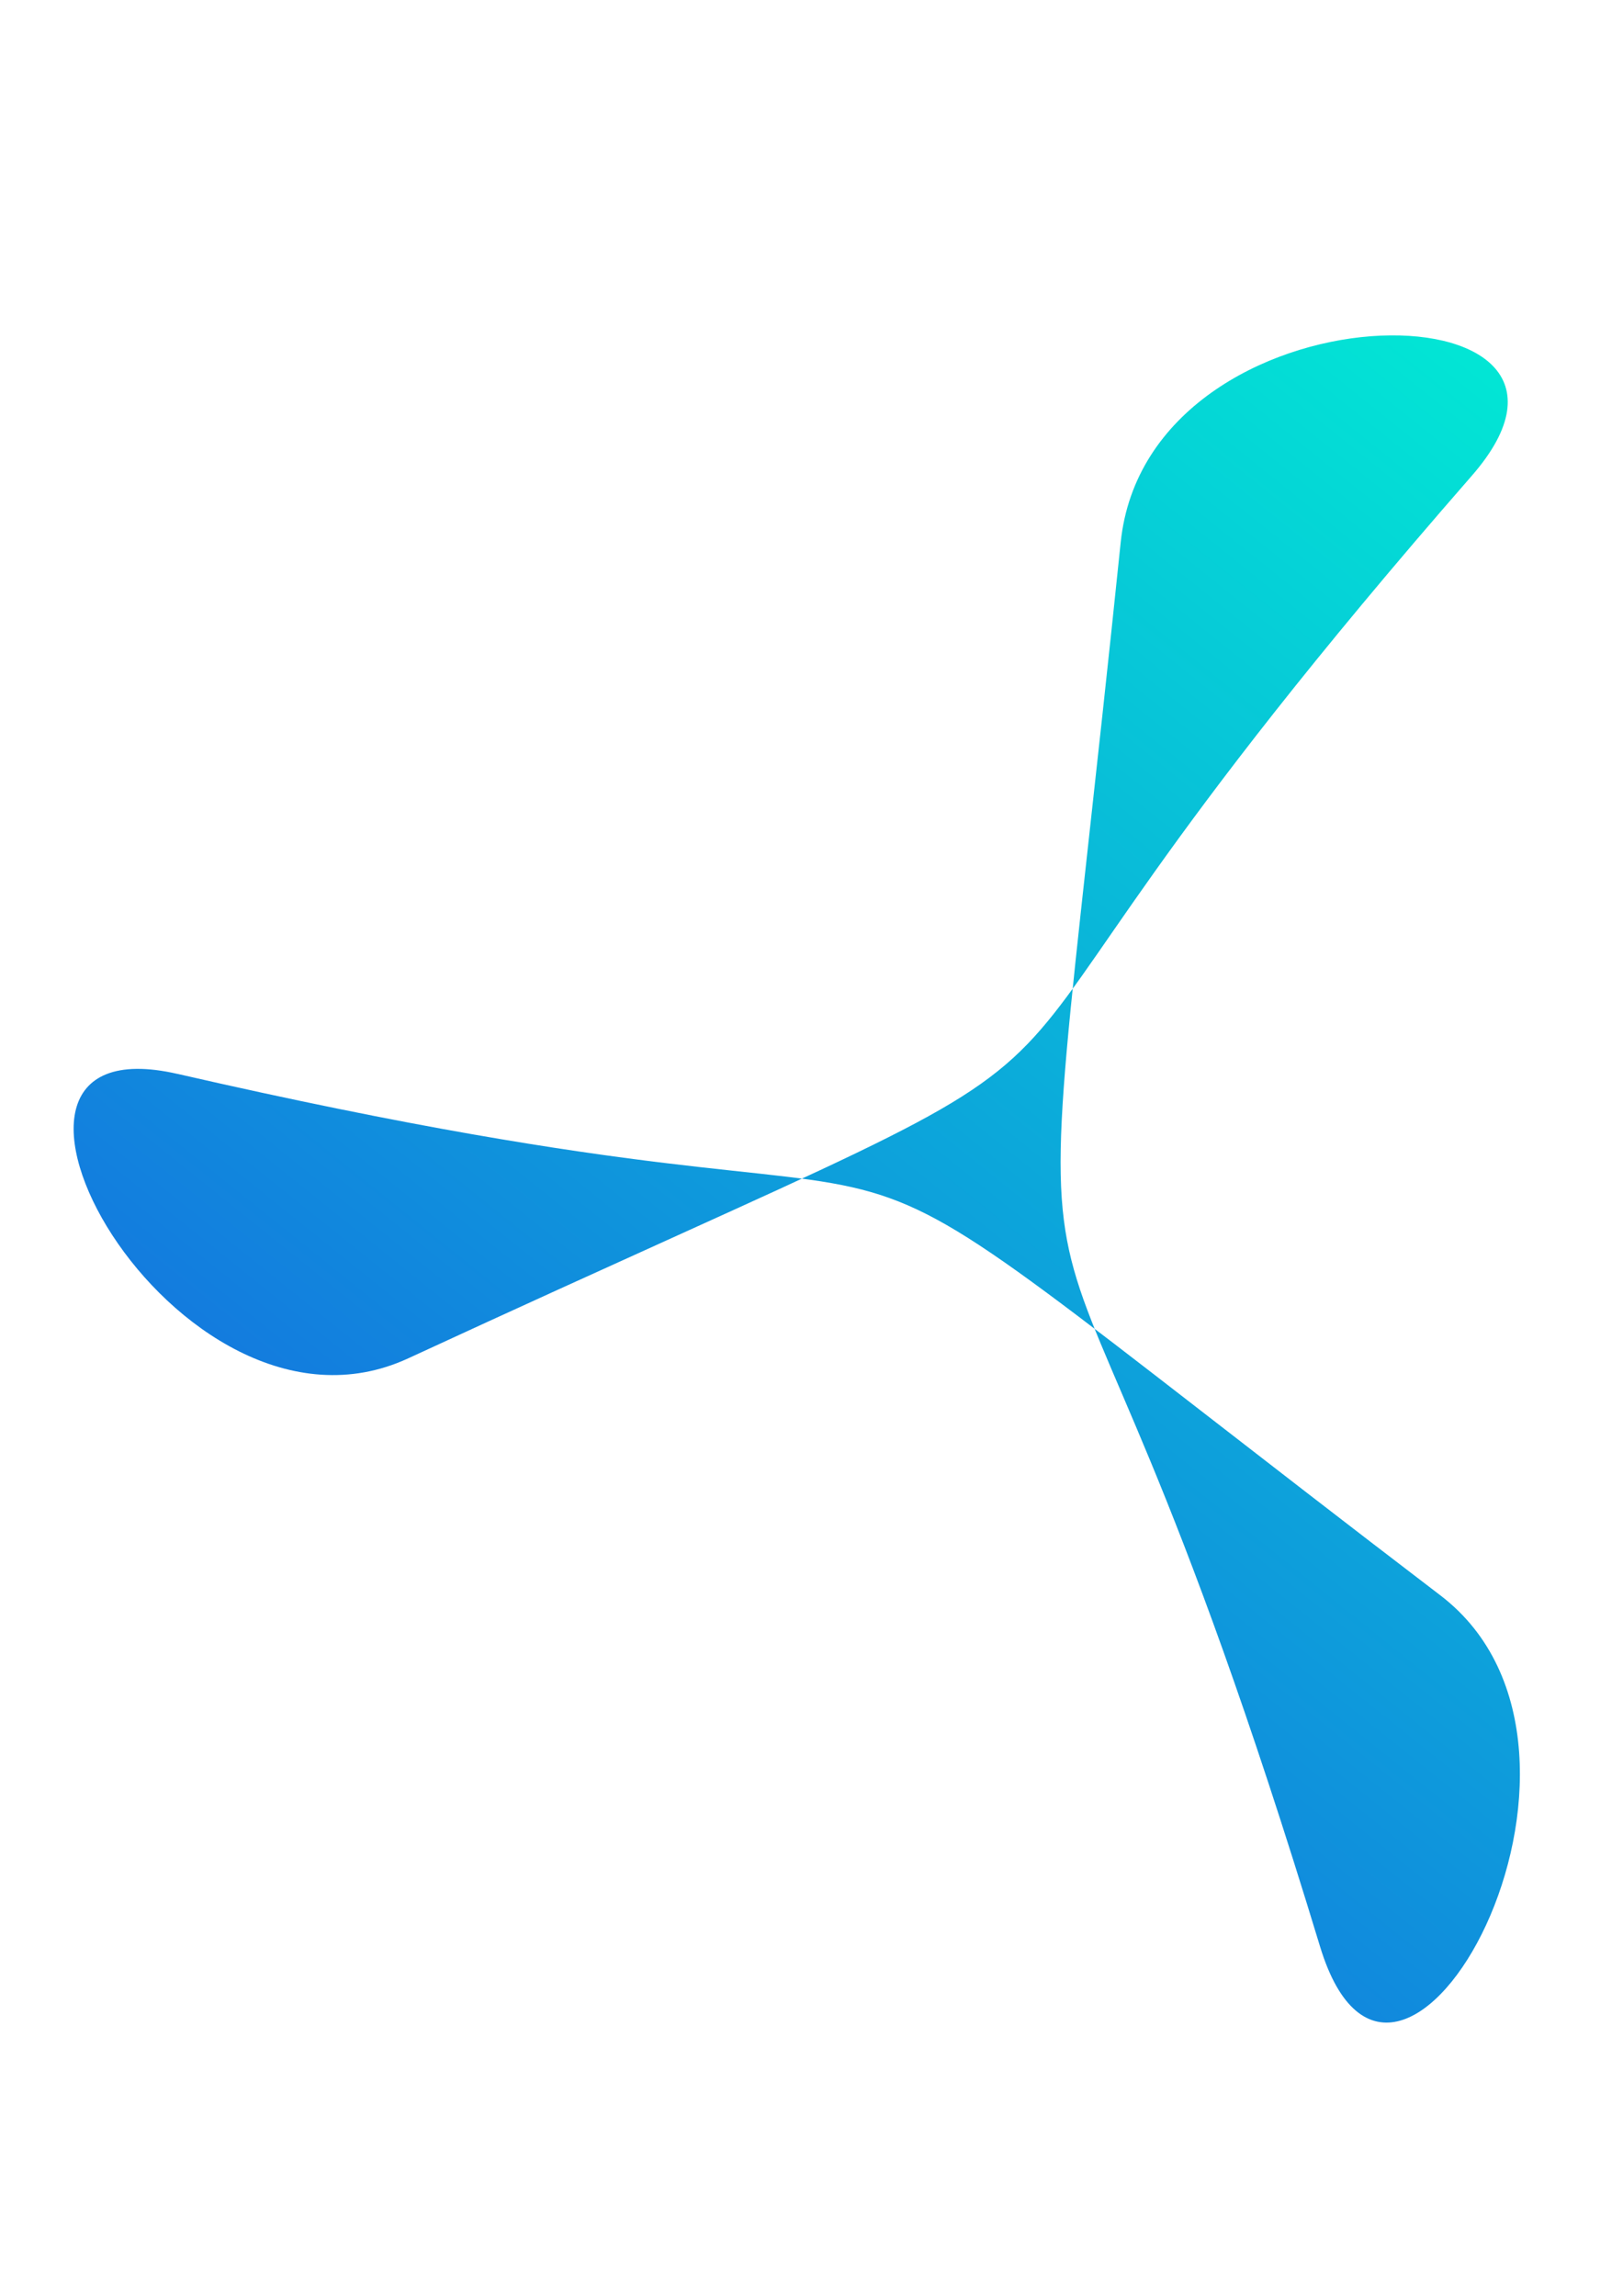 <?xml version="1.0" encoding="UTF-8" standalone="no"?>
<!-- Created with Inkscape (http://www.inkscape.org/) -->

<svg
   xmlns:dc="http://purl.org/dc/elements/1.1/"
   xmlns:cc="http://creativecommons.org/ns#"
   xmlns:rdf="http://www.w3.org/1999/02/22-rdf-syntax-ns#"
   xmlns:svg="http://www.w3.org/2000/svg"
   xmlns="http://www.w3.org/2000/svg"
   xmlns:xlink="http://www.w3.org/1999/xlink"
   xmlns:sodipodi="http://sodipodi.sourceforge.net/DTD/sodipodi-0.dtd"
   xmlns:inkscape="http://www.inkscape.org/namespaces/inkscape"
   width="210mm"
   height="297mm"
   viewBox="0 0 210 297"
   version="1.1"
   id="svg8"
   inkscape:export-filename="/home/ashirbad/Inkscape/Final_LOGO.png"
   inkscape:export-xdpi="96"
   inkscape:export-ydpi="96"
   inkscape:version="0.92.5 (2060ec1f9f, 2020-04-08)"
   sodipodi:docname="Final_LOGO.svg">
  <defs
     id="defs2">
    <linearGradient
       inkscape:collect="always"
       id="linearGradient821">
      <stop
         style="stop-color:#1c42e3;stop-opacity:1"
         offset="0"
         id="stop817" />
      <stop
         style="stop-color:#00f2d4;stop-opacity:1"
         offset="1"
         id="stop819" />
    </linearGradient>
    <linearGradient
       inkscape:collect="always"
       xlink:href="#linearGradient821"
       id="linearGradient823"
       x1="77.142"
       y1="147.406"
       x2="82.063"
       y2="90.021"
       gradientUnits="userSpaceOnUse" />
  </defs>
  <sodipodi:namedview
     id="base"
     pagecolor="#ffffff"
     bordercolor="#666666"
     borderopacity="1.0"
     inkscape:pageopacity="0.0"
     inkscape:pageshadow="2"
     inkscape:zoom="0.4684433"
     inkscape:cx="410.75503"
     inkscape:cy="476.04481"
     inkscape:document-units="mm"
     inkscape:current-layer="layer1"
     showgrid="false"
     inkscape:window-width="1366"
     inkscape:window-height="704"
     inkscape:window-x="0"
     inkscape:window-y="27"
     inkscape:window-maximized="1" />
  <g
     inkscape:label="Layer 1"
     inkscape:groupmode="layer"
     id="layer1">
    <path
       sodipodi:type="star"
       style="opacity:1;fill:url(#linearGradient823);fill-opacity:1;fill-rule:evenodd;stroke:none;stroke-width:2.1;stroke-linecap:round;stroke-linejoin:round;stroke-miterlimit:4;stroke-dasharray:none;stroke-dashoffset:0;stroke-opacity:1;paint-order:stroke fill markers"
       id="path10"
       sodipodi:sides="3"
       sodipodi:cx="78.778572"
       sodipodi:cy="114.73068"
       sodipodi:r1="18.703648"
       sodipodi:r2="13.969666"
       sodipodi:arg1="2.6800047"
       sodipodi:arg2="2.2652816"
       inkscape:flatsided="false"
       inkscape:rounded="0.71356892"
       inkscape:randomized="0"
       d="m 62.032,123.061 c -5.469,2.014 4.584,7.261 7.806,2.404 12.264,-18.485 6.331,-7.541 10.1,-29.402 0.99,-5.743 -8.58,0.339 -5.985,5.558 9.877,19.863 3.365,9.253 20.413,23.447 4.479,3.729 3.996,-7.6 -1.821,-7.962 -22.141,-1.378 -9.696,-1.713 -30.512,5.954 z"
       inkscape:transform-center-x="4.0406383"
       inkscape:transform-center-y="37.280768"
       transform="matrix(4.761,3.182,-3.045,4.976,102.351,-670.811)" />
  </g>
</svg>
